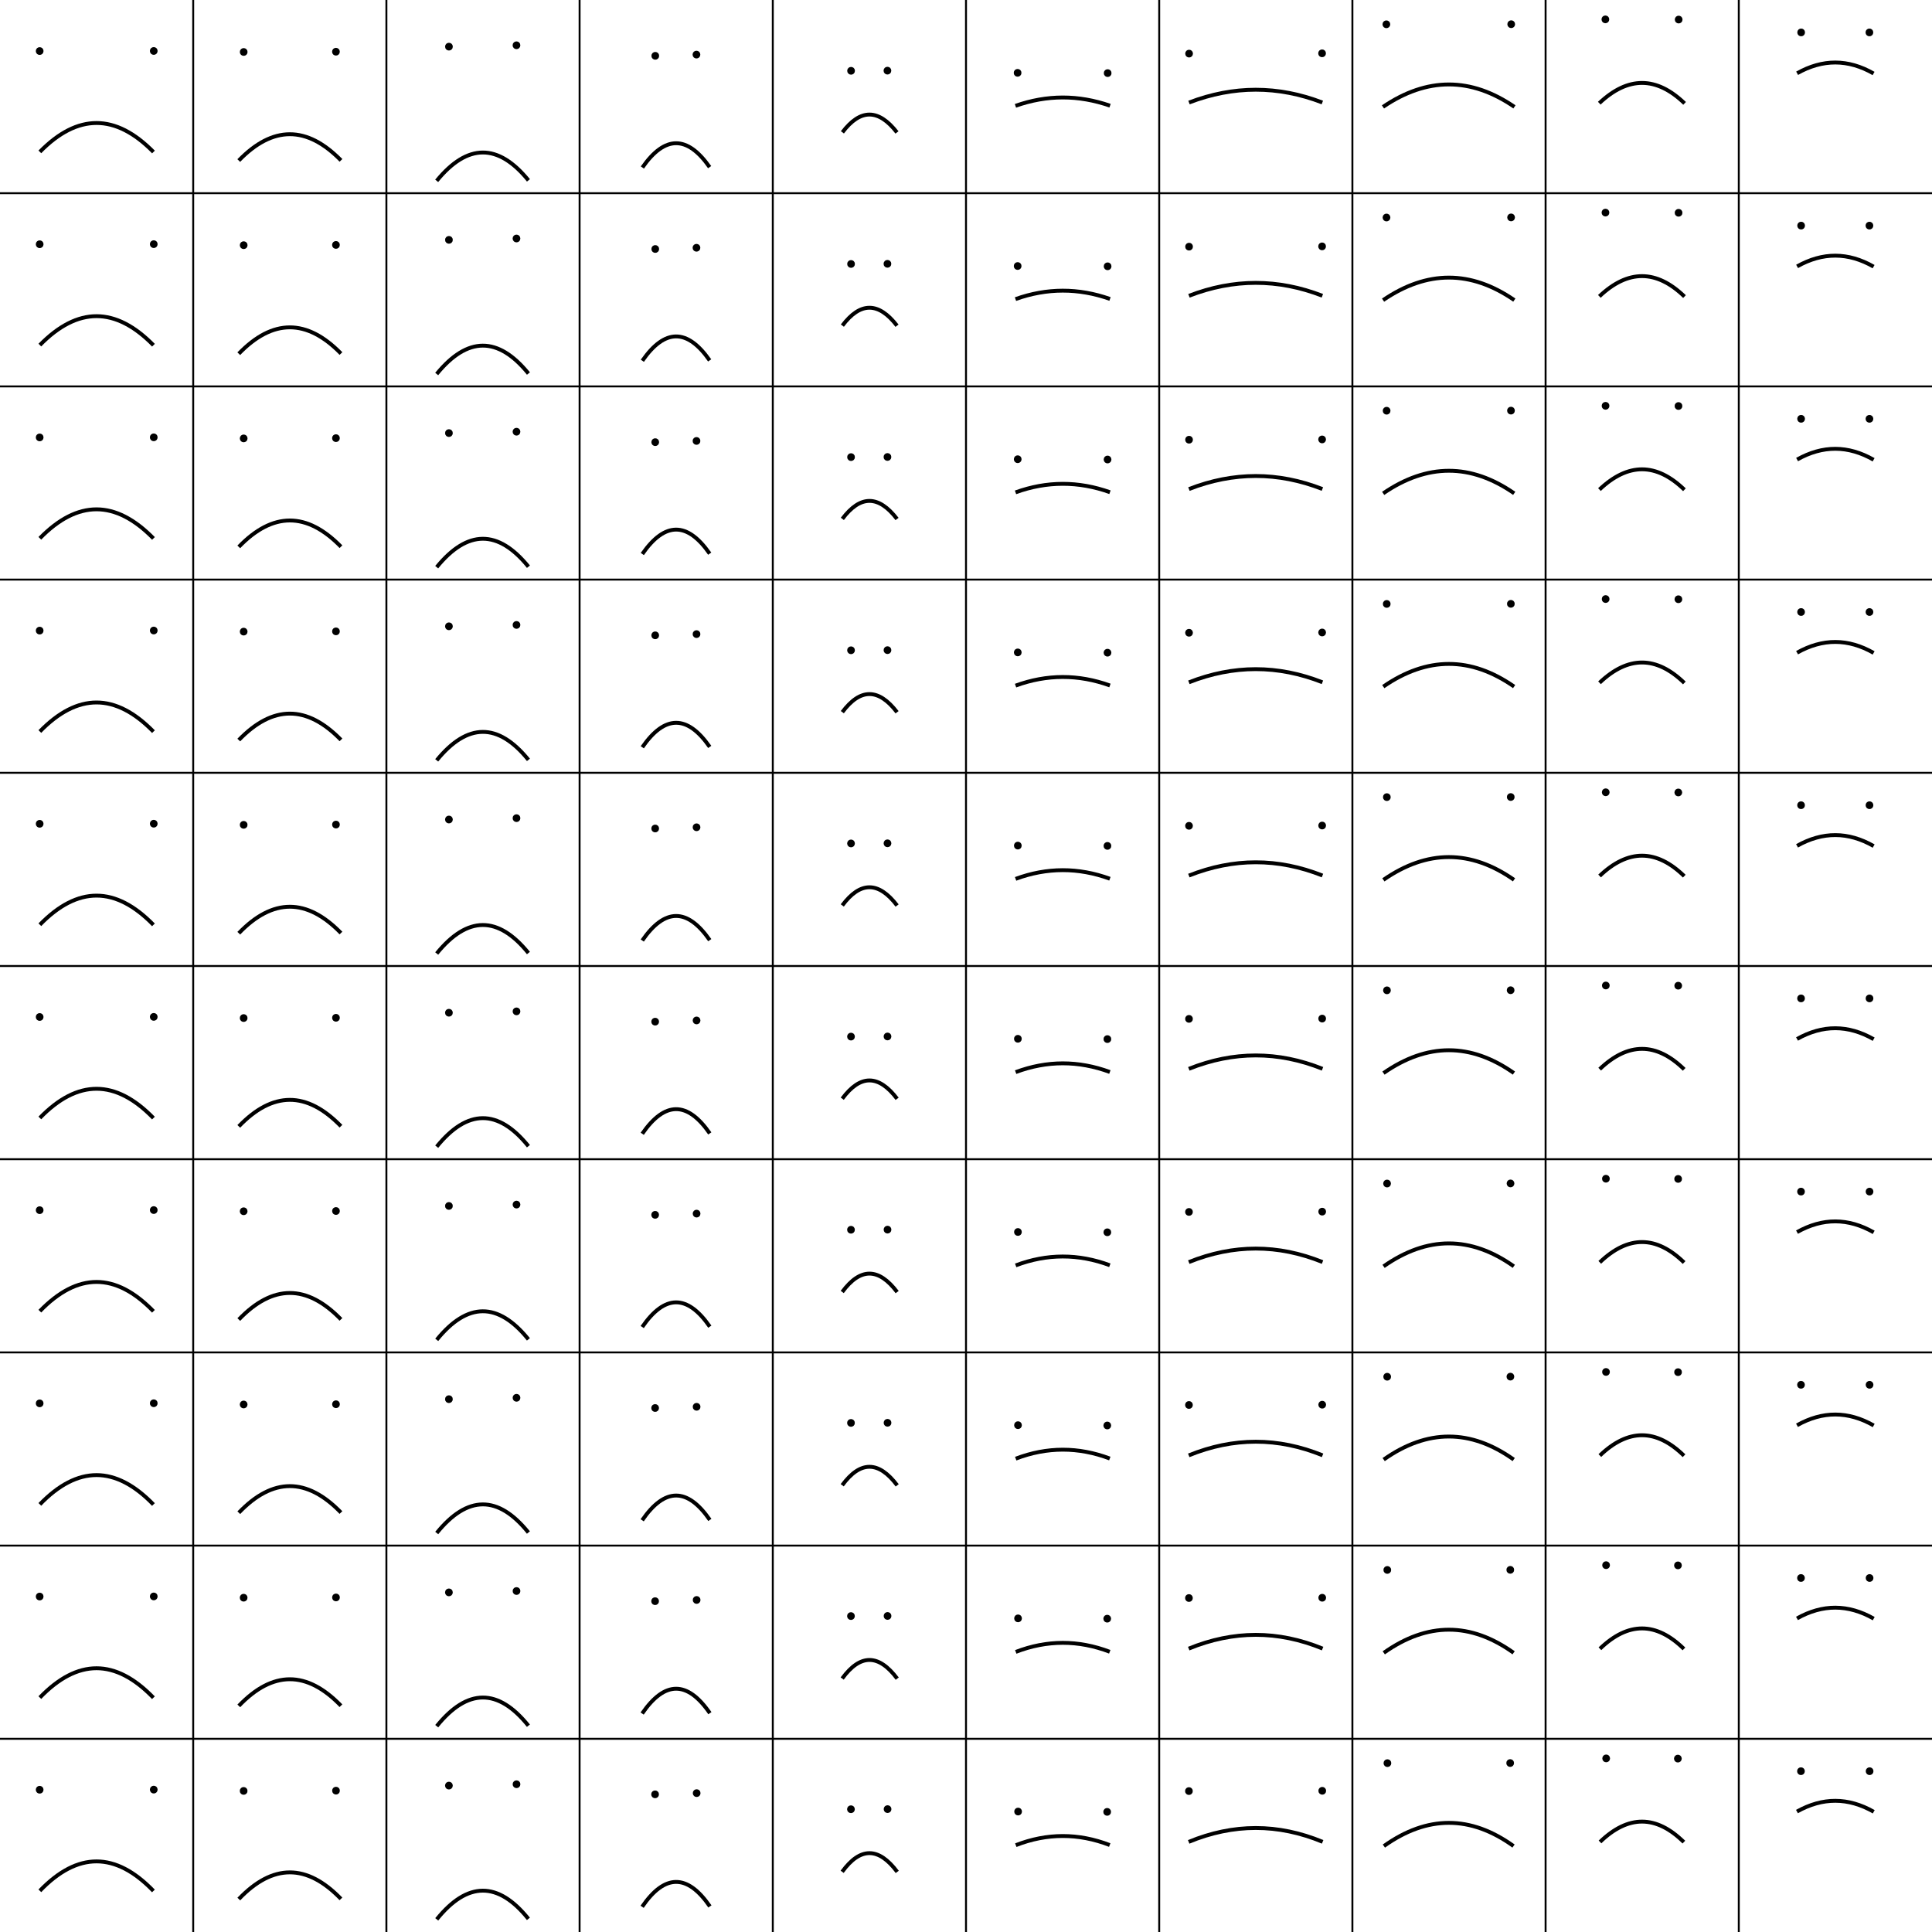 <?xml version="1.0" encoding="UTF-8"?>
<svg xmlns="http://www.w3.org/2000/svg" xmlns:xlink="http://www.w3.org/1999/xlink"
     width="1000" height="1000" viewBox="-50 -50 1000 1000" diplayInline="False">
<defs>
</defs>
<circle cx="-29.469" cy="-23.575" r="1" stroke="black" stroke-width="2" fill="none" />
<circle cx="29.581" cy="-23.618" r="1" stroke="black" stroke-width="2" fill="none" />
<path d="M-29.377,28.608 Q-0.038,-1.298,29.435,28.673" stroke-width="2" stroke="black" fill="black" fill-opacity="0" />
<circle cx="-29.469" cy="76.418" r="1" stroke="black" stroke-width="2" fill="none" />
<circle cx="29.581" cy="76.373" r="1" stroke="black" stroke-width="2" fill="none" />
<path d="M-29.377,128.617 Q-0.038,98.646,29.432,128.682" stroke-width="2" stroke="black" fill="black" fill-opacity="0" />
<circle cx="-29.47" cy="176.411" r="1" stroke="black" stroke-width="2" fill="none" />
<circle cx="29.581" cy="176.364" r="1" stroke="black" stroke-width="2" fill="none" />
<path d="M-29.376,228.625 Q-0.038,198.59,29.43,228.69" stroke-width="2" stroke="black" fill="black" fill-opacity="0" />
<circle cx="-29.471" cy="276.404" r="1" stroke="black" stroke-width="2" fill="none" />
<circle cx="29.581" cy="276.355" r="1" stroke="black" stroke-width="2" fill="none" />
<path d="M-29.376,328.633 Q-0.038,298.534,29.427,328.699" stroke-width="2" stroke="black" fill="black" fill-opacity="0" />
<circle cx="-29.472" cy="376.398" r="1" stroke="black" stroke-width="2" fill="none" />
<circle cx="29.581" cy="376.347" r="1" stroke="black" stroke-width="2" fill="none" />
<path d="M-29.375,428.641 Q-0.038,398.478,29.424,428.707" stroke-width="2" stroke="black" fill="black" fill-opacity="0" />
<circle cx="-29.473" cy="476.391" r="1" stroke="black" stroke-width="2" fill="none" />
<circle cx="29.582" cy="476.338" r="1" stroke="black" stroke-width="2" fill="none" />
<path d="M-29.375,528.65 Q-0.037,498.423,29.422,528.715" stroke-width="2" stroke="black" fill="black" fill-opacity="0" />
<circle cx="-29.473" cy="576.384" r="1" stroke="black" stroke-width="2" fill="none" />
<circle cx="29.582" cy="576.329" r="1" stroke="black" stroke-width="2" fill="none" />
<path d="M-29.374,628.658 Q-0.037,598.367,29.419,628.724" stroke-width="2" stroke="black" fill="black" fill-opacity="0" />
<circle cx="-29.474" cy="676.377" r="1" stroke="black" stroke-width="2" fill="none" />
<circle cx="29.582" cy="676.32" r="1" stroke="black" stroke-width="2" fill="none" />
<path d="M-29.374,728.666 Q-0.037,698.311,29.416,728.732" stroke-width="2" stroke="black" fill="black" fill-opacity="0" />
<circle cx="-29.475" cy="776.37" r="1" stroke="black" stroke-width="2" fill="none" />
<circle cx="29.582" cy="776.311" r="1" stroke="black" stroke-width="2" fill="none" />
<path d="M-29.373,828.675 Q-0.037,798.255,29.414,828.741" stroke-width="2" stroke="black" fill="black" fill-opacity="0" />
<circle cx="-29.476" cy="876.364" r="1" stroke="black" stroke-width="2" fill="none" />
<circle cx="29.582" cy="876.302" r="1" stroke="black" stroke-width="2" fill="none" />
<path d="M-29.373,928.683 Q-0.037,898.199,29.411,928.749" stroke-width="2" stroke="black" fill="black" fill-opacity="0" />
<circle cx="76.131" cy="-23.101" r="1" stroke="black" stroke-width="2" fill="none" />
<circle cx="123.881" cy="-23.235" r="1" stroke="black" stroke-width="2" fill="none" />
<path d="M73.585,33.099 Q99.952,5.893,126.487,33.008" stroke-width="2" stroke="black" fill="black" fill-opacity="0" />
<circle cx="76.128" cy="76.907" r="1" stroke="black" stroke-width="2" fill="none" />
<circle cx="123.884" cy="76.774" r="1" stroke="black" stroke-width="2" fill="none" />
<path d="M73.588,133.082 Q99.952,105.836,126.485,132.991" stroke-width="2" stroke="black" fill="black" fill-opacity="0" />
<circle cx="76.126" cy="176.916" r="1" stroke="black" stroke-width="2" fill="none" />
<circle cx="123.887" cy="176.782" r="1" stroke="black" stroke-width="2" fill="none" />
<path d="M73.59,233.065 Q99.952,205.779,126.483,232.974" stroke-width="2" stroke="black" fill="black" fill-opacity="0" />
<circle cx="76.123" cy="276.924" r="1" stroke="black" stroke-width="2" fill="none" />
<circle cx="123.89" cy="276.791" r="1" stroke="black" stroke-width="2" fill="none" />
<path d="M73.593,333.048 Q99.952,305.721,126.481,332.957" stroke-width="2" stroke="black" fill="black" fill-opacity="0" />
<circle cx="76.12" cy="376.932" r="1" stroke="black" stroke-width="2" fill="none" />
<circle cx="123.893" cy="376.8" r="1" stroke="black" stroke-width="2" fill="none" />
<path d="M73.596,433.031 Q99.952,405.664,126.479,432.94" stroke-width="2" stroke="black" fill="black" fill-opacity="0" />
<circle cx="76.118" cy="476.941" r="1" stroke="black" stroke-width="2" fill="none" />
<circle cx="123.896" cy="476.808" r="1" stroke="black" stroke-width="2" fill="none" />
<path d="M73.599,533.014 Q99.953,505.606,126.477,532.923" stroke-width="2" stroke="black" fill="black" fill-opacity="0" />
<circle cx="76.115" cy="576.949" r="1" stroke="black" stroke-width="2" fill="none" />
<circle cx="123.9" cy="576.817" r="1" stroke="black" stroke-width="2" fill="none" />
<path d="M73.601,632.997 Q99.953,605.549,126.474,632.906" stroke-width="2" stroke="black" fill="black" fill-opacity="0" />
<circle cx="76.112" cy="676.957" r="1" stroke="black" stroke-width="2" fill="none" />
<circle cx="123.903" cy="676.826" r="1" stroke="black" stroke-width="2" fill="none" />
<path d="M73.604,732.981 Q99.953,705.492,126.472,732.889" stroke-width="2" stroke="black" fill="black" fill-opacity="0" />
<circle cx="76.11" cy="776.966" r="1" stroke="black" stroke-width="2" fill="none" />
<circle cx="123.906" cy="776.834" r="1" stroke="black" stroke-width="2" fill="none" />
<path d="M73.607,832.964 Q99.953,805.434,126.47,832.872" stroke-width="2" stroke="black" fill="black" fill-opacity="0" />
<circle cx="76.107" cy="876.974" r="1" stroke="black" stroke-width="2" fill="none" />
<circle cx="123.909" cy="876.843" r="1" stroke="black" stroke-width="2" fill="none" />
<path d="M73.609,932.947 Q99.953,905.377,126.468,932.855" stroke-width="2" stroke="black" fill="black" fill-opacity="0" />
<circle cx="182.372" cy="-25.854" r="1" stroke="black" stroke-width="2" fill="none" />
<circle cx="217.327" cy="-26.563" r="1" stroke="black" stroke-width="2" fill="none" />
<path d="M176.028,43.601 Q199.931,14.396,223.53,43.352" stroke-width="2" stroke="black" fill="black" fill-opacity="0" />
<circle cx="182.369" cy="74.155" r="1" stroke="black" stroke-width="2" fill="none" />
<circle cx="217.331" cy="73.446" r="1" stroke="black" stroke-width="2" fill="none" />
<path d="M176.031,143.584 Q199.931,114.341,223.528,143.335" stroke-width="2" stroke="black" fill="black" fill-opacity="0" />
<circle cx="182.366" cy="174.163" r="1" stroke="black" stroke-width="2" fill="none" />
<circle cx="217.334" cy="173.455" r="1" stroke="black" stroke-width="2" fill="none" />
<path d="M176.034,243.567 Q199.931,214.286,223.526,243.318" stroke-width="2" stroke="black" fill="black" fill-opacity="0" />
<circle cx="182.365" cy="274.172" r="1" stroke="black" stroke-width="2" fill="none" />
<circle cx="217.336" cy="273.464" r="1" stroke="black" stroke-width="2" fill="none" />
<path d="M176.037,343.549 Q199.931,314.228,223.523,343.301" stroke-width="2" stroke="black" fill="black" fill-opacity="0" />
<circle cx="182.363" cy="374.18" r="1" stroke="black" stroke-width="2" fill="none" />
<circle cx="217.338" cy="373.473" r="1" stroke="black" stroke-width="2" fill="none" />
<path d="M176.041,443.532 Q199.931,414.171,223.52,443.284" stroke-width="2" stroke="black" fill="black" fill-opacity="0" />
<circle cx="182.361" cy="474.189" r="1" stroke="black" stroke-width="2" fill="none" />
<circle cx="217.34" cy="473.482" r="1" stroke="black" stroke-width="2" fill="none" />
<path d="M176.045,543.515 Q199.931,514.114,223.516,543.266" stroke-width="2" stroke="black" fill="black" fill-opacity="0" />
<circle cx="182.359" cy="574.198" r="1" stroke="black" stroke-width="2" fill="none" />
<circle cx="217.342" cy="573.491" r="1" stroke="black" stroke-width="2" fill="none" />
<path d="M176.048,643.498 Q199.932,614.057,223.513,643.249" stroke-width="2" stroke="black" fill="black" fill-opacity="0" />
<circle cx="182.358" cy="674.207" r="1" stroke="black" stroke-width="2" fill="none" />
<circle cx="217.344" cy="673.501" r="1" stroke="black" stroke-width="2" fill="none" />
<path d="M176.052,743.48 Q199.932,713.999,223.51,743.232" stroke-width="2" stroke="black" fill="black" fill-opacity="0" />
<circle cx="182.356" cy="774.216" r="1" stroke="black" stroke-width="2" fill="none" />
<circle cx="217.346" cy="773.51" r="1" stroke="black" stroke-width="2" fill="none" />
<path d="M176.055,843.463 Q199.932,813.942,223.507,843.215" stroke-width="2" stroke="black" fill="black" fill-opacity="0" />
<circle cx="182.354" cy="874.224" r="1" stroke="black" stroke-width="2" fill="none" />
<circle cx="217.349" cy="873.519" r="1" stroke="black" stroke-width="2" fill="none" />
<path d="M176.059,943.446 Q199.932,913.885,223.504,943.197" stroke-width="2" stroke="black" fill="black" fill-opacity="0" />
<circle cx="289.171" cy="-21.107" r="1" stroke="black" stroke-width="2" fill="none" />
<circle cx="310.479" cy="-21.741" r="1" stroke="black" stroke-width="2" fill="none" />
<path d="M282.492,36.695 Q299.926,11.668,317.31,36.516" stroke-width="2" stroke="black" fill="black" fill-opacity="0" />
<circle cx="289.159" cy="78.877" r="1" stroke="black" stroke-width="2" fill="none" />
<circle cx="310.491" cy="78.244" r="1" stroke="black" stroke-width="2" fill="none" />
<path d="M282.477,136.723 Q299.926,111.627,317.326,136.544" stroke-width="2" stroke="black" fill="black" fill-opacity="0" />
<circle cx="289.148" cy="178.861" r="1" stroke="black" stroke-width="2" fill="none" />
<circle cx="310.503" cy="178.228" r="1" stroke="black" stroke-width="2" fill="none" />
<path d="M282.461,236.751 Q299.927,211.586,317.341,236.572" stroke-width="2" stroke="black" fill="black" fill-opacity="0" />
<circle cx="289.137" cy="278.845" r="1" stroke="black" stroke-width="2" fill="none" />
<circle cx="310.515" cy="278.213" r="1" stroke="black" stroke-width="2" fill="none" />
<path d="M282.446,336.779 Q299.927,311.544,317.357,336.599" stroke-width="2" stroke="black" fill="black" fill-opacity="0" />
<circle cx="289.125" cy="378.829" r="1" stroke="black" stroke-width="2" fill="none" />
<circle cx="310.527" cy="378.198" r="1" stroke="black" stroke-width="2" fill="none" />
<path d="M282.431,436.808 Q299.927,411.503,317.373,436.627" stroke-width="2" stroke="black" fill="black" fill-opacity="0" />
<circle cx="289.114" cy="478.813" r="1" stroke="black" stroke-width="2" fill="none" />
<circle cx="310.539" cy="478.183" r="1" stroke="black" stroke-width="2" fill="none" />
<path d="M282.416,536.836 Q299.927,511.462,317.388,536.655" stroke-width="2" stroke="black" fill="black" fill-opacity="0" />
<circle cx="289.103" cy="578.797" r="1" stroke="black" stroke-width="2" fill="none" />
<circle cx="310.551" cy="578.167" r="1" stroke="black" stroke-width="2" fill="none" />
<path d="M282.401,636.864 Q299.927,611.42,317.404,636.683" stroke-width="2" stroke="black" fill="black" fill-opacity="0" />
<circle cx="289.091" cy="678.781" r="1" stroke="black" stroke-width="2" fill="none" />
<circle cx="310.563" cy="678.152" r="1" stroke="black" stroke-width="2" fill="none" />
<path d="M282.386,736.892 Q299.927,711.379,317.419,736.711" stroke-width="2" stroke="black" fill="black" fill-opacity="0" />
<circle cx="289.08" cy="778.765" r="1" stroke="black" stroke-width="2" fill="none" />
<circle cx="310.575" cy="778.137" r="1" stroke="black" stroke-width="2" fill="none" />
<path d="M282.371,836.92 Q299.927,811.338,317.435,836.739" stroke-width="2" stroke="black" fill="black" fill-opacity="0" />
<circle cx="289.069" cy="878.749" r="1" stroke="black" stroke-width="2" fill="none" />
<circle cx="310.587" cy="878.122" r="1" stroke="black" stroke-width="2" fill="none" />
<path d="M282.356,936.949 Q299.927,911.297,317.45,936.766" stroke-width="2" stroke="black" fill="black" fill-opacity="0" />
<circle cx="390.51" cy="-13.354" r="1" stroke="black" stroke-width="2" fill="none" />
<circle cx="409.331" cy="-13.429" r="1" stroke="black" stroke-width="2" fill="none" />
<path d="M386.023,18.492 Q399.957,0.08,414.276,18.542" stroke-width="2" stroke="black" fill="black" fill-opacity="0" />
<circle cx="390.503" cy="86.625" r="1" stroke="black" stroke-width="2" fill="none" />
<circle cx="409.338" cy="86.552" r="1" stroke="black" stroke-width="2" fill="none" />
<path d="M386.009,118.531 Q399.957,100.015,414.292,118.581" stroke-width="2" stroke="black" fill="black" fill-opacity="0" />
<circle cx="390.497" cy="186.604" r="1" stroke="black" stroke-width="2" fill="none" />
<circle cx="409.346" cy="186.532" r="1" stroke="black" stroke-width="2" fill="none" />
<path d="M385.995,218.57 Q399.957,199.951,414.308,218.619" stroke-width="2" stroke="black" fill="black" fill-opacity="0" />
<circle cx="390.49" cy="286.583" r="1" stroke="black" stroke-width="2" fill="none" />
<circle cx="409.354" cy="286.513" r="1" stroke="black" stroke-width="2" fill="none" />
<path d="M385.98,318.61 Q399.957,299.886,414.324,318.658" stroke-width="2" stroke="black" fill="black" fill-opacity="0" />
<circle cx="390.484" cy="386.562" r="1" stroke="black" stroke-width="2" fill="none" />
<circle cx="409.361" cy="386.494" r="1" stroke="black" stroke-width="2" fill="none" />
<path d="M385.966,418.649 Q399.957,399.822,414.339,418.697" stroke-width="2" stroke="black" fill="black" fill-opacity="0" />
<circle cx="390.477" cy="486.541" r="1" stroke="black" stroke-width="2" fill="none" />
<circle cx="409.369" cy="486.475" r="1" stroke="black" stroke-width="2" fill="none" />
<path d="M385.952,518.688 Q399.958,499.757,414.355,518.736" stroke-width="2" stroke="black" fill="black" fill-opacity="0" />
<circle cx="390.471" cy="586.52" r="1" stroke="black" stroke-width="2" fill="none" />
<circle cx="409.377" cy="586.456" r="1" stroke="black" stroke-width="2" fill="none" />
<path d="M385.938,618.727 Q399.958,599.693,414.371,618.775" stroke-width="2" stroke="black" fill="black" fill-opacity="0" />
<circle cx="390.464" cy="686.499" r="1" stroke="black" stroke-width="2" fill="none" />
<circle cx="409.385" cy="686.436" r="1" stroke="black" stroke-width="2" fill="none" />
<path d="M385.924,718.767 Q399.958,699.628,414.386,718.814" stroke-width="2" stroke="black" fill="black" fill-opacity="0" />
<circle cx="390.458" cy="786.478" r="1" stroke="black" stroke-width="2" fill="none" />
<circle cx="409.392" cy="786.417" r="1" stroke="black" stroke-width="2" fill="none" />
<path d="M385.91,818.806 Q399.958,799.564,414.402,818.853" stroke-width="2" stroke="black" fill="black" fill-opacity="0" />
<circle cx="390.451" cy="886.457" r="1" stroke="black" stroke-width="2" fill="none" />
<circle cx="409.4" cy="886.398" r="1" stroke="black" stroke-width="2" fill="none" />
<path d="M385.896,918.845 Q399.958,899.5,414.418,918.892" stroke-width="2" stroke="black" fill="black" fill-opacity="0" />
<circle cx="476.706" cy="-12.301" r="1" stroke="black" stroke-width="2" fill="none" />
<circle cx="523.321" cy="-12.159" r="1" stroke="black" stroke-width="2" fill="none" />
<path d="M475.591,4.785 Q499.999,-3.833,524.557,4.714" stroke-width="2" stroke="black" fill="black" fill-opacity="0" />
<circle cx="476.736" cy="87.695" r="1" stroke="black" stroke-width="2" fill="none" />
<circle cx="523.293" cy="87.839" r="1" stroke="black" stroke-width="2" fill="none" />
<path d="M475.612,104.815 Q499.999,96.106,524.539,104.744" stroke-width="2" stroke="black" fill="black" fill-opacity="0" />
<circle cx="476.765" cy="187.691" r="1" stroke="black" stroke-width="2" fill="none" />
<circle cx="523.265" cy="187.837" r="1" stroke="black" stroke-width="2" fill="none" />
<path d="M475.632,204.845 Q500,196.044,524.52,204.775" stroke-width="2" stroke="black" fill="black" fill-opacity="0" />
<circle cx="476.794" cy="287.686" r="1" stroke="black" stroke-width="2" fill="none" />
<circle cx="523.237" cy="287.834" r="1" stroke="black" stroke-width="2" fill="none" />
<path d="M475.653,304.876 Q500,295.983,524.502,304.806" stroke-width="2" stroke="black" fill="black" fill-opacity="0" />
<circle cx="476.824" cy="387.682" r="1" stroke="black" stroke-width="2" fill="none" />
<circle cx="523.208" cy="387.832" r="1" stroke="black" stroke-width="2" fill="none" />
<path d="M475.674,404.906 Q500,395.922,524.483,404.836" stroke-width="2" stroke="black" fill="black" fill-opacity="0" />
<circle cx="476.853" cy="487.678" r="1" stroke="black" stroke-width="2" fill="none" />
<circle cx="523.18" cy="487.83" r="1" stroke="black" stroke-width="2" fill="none" />
<path d="M475.695,504.936 Q500,495.861,524.465,504.867" stroke-width="2" stroke="black" fill="black" fill-opacity="0" />
<circle cx="476.882" cy="587.673" r="1" stroke="black" stroke-width="2" fill="none" />
<circle cx="523.152" cy="587.828" r="1" stroke="black" stroke-width="2" fill="none" />
<path d="M475.716,604.967 Q500,595.799,524.446,604.898" stroke-width="2" stroke="black" fill="black" fill-opacity="0" />
<circle cx="476.912" cy="687.669" r="1" stroke="black" stroke-width="2" fill="none" />
<circle cx="523.123" cy="687.826" r="1" stroke="black" stroke-width="2" fill="none" />
<path d="M475.736,704.997 Q500,695.738,524.428,704.929" stroke-width="2" stroke="black" fill="black" fill-opacity="0" />
<circle cx="476.941" cy="787.665" r="1" stroke="black" stroke-width="2" fill="none" />
<circle cx="523.095" cy="787.823" r="1" stroke="black" stroke-width="2" fill="none" />
<path d="M475.757,805.028 Q500,795.677,524.409,804.959" stroke-width="2" stroke="black" fill="black" fill-opacity="0" />
<circle cx="476.97" cy="887.66" r="1" stroke="black" stroke-width="2" fill="none" />
<circle cx="523.067" cy="887.821" r="1" stroke="black" stroke-width="2" fill="none" />
<path d="M475.778,905.058 Q500.001,895.615,524.391,904.99" stroke-width="2" stroke="black" fill="black" fill-opacity="0" />
<circle cx="565.47" cy="-22.25" r="1" stroke="black" stroke-width="2" fill="none" />
<circle cx="634.303" cy="-22.399" r="1" stroke="black" stroke-width="2" fill="none" />
<path d="M565.421,3.075 Q600.001,-10.184,634.437,3.057" stroke-width="2" stroke="black" fill="black" fill-opacity="0" />
<circle cx="565.46" cy="77.673" r="1" stroke="black" stroke-width="2" fill="none" />
<circle cx="634.313" cy="77.524" r="1" stroke="black" stroke-width="2" fill="none" />
<path d="M565.402,103.106 Q600.002,89.725,634.454,103.088" stroke-width="2" stroke="black" fill="black" fill-opacity="0" />
<circle cx="565.451" cy="177.597" r="1" stroke="black" stroke-width="2" fill="none" />
<circle cx="634.323" cy="177.448" r="1" stroke="black" stroke-width="2" fill="none" />
<path d="M565.384,203.138 Q600.002,189.634,634.471,203.119" stroke-width="2" stroke="black" fill="black" fill-opacity="0" />
<circle cx="565.441" cy="277.52" r="1" stroke="black" stroke-width="2" fill="none" />
<circle cx="634.333" cy="277.372" r="1" stroke="black" stroke-width="2" fill="none" />
<path d="M565.366,303.169 Q600.002,289.543,634.489,303.15" stroke-width="2" stroke="black" fill="black" fill-opacity="0" />
<circle cx="565.432" cy="377.444" r="1" stroke="black" stroke-width="2" fill="none" />
<circle cx="634.343" cy="377.296" r="1" stroke="black" stroke-width="2" fill="none" />
<path d="M565.348,403.2 Q600.003,389.451,634.506,403.181" stroke-width="2" stroke="black" fill="black" fill-opacity="0" />
<circle cx="565.422" cy="477.367" r="1" stroke="black" stroke-width="2" fill="none" />
<circle cx="634.353" cy="477.22" r="1" stroke="black" stroke-width="2" fill="none" />
<path d="M565.33,503.231 Q600.003,489.36,634.523,503.213" stroke-width="2" stroke="black" fill="black" fill-opacity="0" />
<circle cx="565.412" cy="577.29" r="1" stroke="black" stroke-width="2" fill="none" />
<circle cx="634.363" cy="577.144" r="1" stroke="black" stroke-width="2" fill="none" />
<path d="M565.312,603.262 Q600.003,589.269,634.54,603.244" stroke-width="2" stroke="black" fill="black" fill-opacity="0" />
<circle cx="565.403" cy="677.214" r="1" stroke="black" stroke-width="2" fill="none" />
<circle cx="634.373" cy="677.068" r="1" stroke="black" stroke-width="2" fill="none" />
<path d="M565.294,703.293 Q600.003,689.178,634.557,703.275" stroke-width="2" stroke="black" fill="black" fill-opacity="0" />
<circle cx="565.393" cy="777.137" r="1" stroke="black" stroke-width="2" fill="none" />
<circle cx="634.383" cy="776.991" r="1" stroke="black" stroke-width="2" fill="none" />
<path d="M565.275,803.324 Q600.004,789.087,634.574,803.306" stroke-width="2" stroke="black" fill="black" fill-opacity="0" />
<circle cx="565.384" cy="877.06" r="1" stroke="black" stroke-width="2" fill="none" />
<circle cx="634.393" cy="876.915" r="1" stroke="black" stroke-width="2" fill="none" />
<path d="M565.257,903.355 Q600.004,888.996,634.592,903.337" stroke-width="2" stroke="black" fill="black" fill-opacity="0" />
<circle cx="667.583" cy="-37.42" r="1" stroke="black" stroke-width="2" fill="none" />
<circle cx="732.201" cy="-37.472" r="1" stroke="black" stroke-width="2" fill="none" />
<path d="M665.82,5.339 Q700.04,-17.908,733.869,5.317" stroke-width="2" stroke="black" fill="black" fill-opacity="0" />
<circle cx="667.646" cy="62.585" r="1" stroke="black" stroke-width="2" fill="none" />
<circle cx="732.138" cy="62.534" r="1" stroke="black" stroke-width="2" fill="none" />
<path d="M665.877,105.356 Q700.04,82.03,733.813,105.335" stroke-width="2" stroke="black" fill="black" fill-opacity="0" />
<circle cx="667.709" cy="162.59" r="1" stroke="black" stroke-width="2" fill="none" />
<circle cx="732.076" cy="162.538" r="1" stroke="black" stroke-width="2" fill="none" />
<path d="M665.932,205.375 Q700.04,181.967,733.758,205.355" stroke-width="2" stroke="black" fill="black" fill-opacity="0" />
<circle cx="667.768" cy="262.591" r="1" stroke="black" stroke-width="2" fill="none" />
<circle cx="732.017" cy="262.54" r="1" stroke="black" stroke-width="2" fill="none" />
<path d="M665.983,305.396 Q700.04,281.9,733.705,305.377" stroke-width="2" stroke="black" fill="black" fill-opacity="0" />
<circle cx="667.827" cy="362.593" r="1" stroke="black" stroke-width="2" fill="none" />
<circle cx="731.958" cy="362.541" r="1" stroke="black" stroke-width="2" fill="none" />
<path d="M666.035,405.417 Q700.04,381.833,733.653,405.399" stroke-width="2" stroke="black" fill="black" fill-opacity="0" />
<circle cx="667.886" cy="462.594" r="1" stroke="black" stroke-width="2" fill="none" />
<circle cx="731.899" cy="462.543" r="1" stroke="black" stroke-width="2" fill="none" />
<path d="M666.087,505.438 Q700.04,481.767,733.601,505.421" stroke-width="2" stroke="black" fill="black" fill-opacity="0" />
<circle cx="667.946" cy="562.596" r="1" stroke="black" stroke-width="2" fill="none" />
<circle cx="731.84" cy="562.545" r="1" stroke="black" stroke-width="2" fill="none" />
<path d="M666.139,605.459 Q700.041,581.7,733.549,605.442" stroke-width="2" stroke="black" fill="black" fill-opacity="0" />
<circle cx="668.005" cy="662.597" r="1" stroke="black" stroke-width="2" fill="none" />
<circle cx="731.781" cy="662.546" r="1" stroke="black" stroke-width="2" fill="none" />
<path d="M666.191,705.48 Q700.041,681.633,733.496,705.464" stroke-width="2" stroke="black" fill="black" fill-opacity="0" />
<circle cx="668.064" cy="762.599" r="1" stroke="black" stroke-width="2" fill="none" />
<circle cx="731.722" cy="762.548" r="1" stroke="black" stroke-width="2" fill="none" />
<path d="M666.243,805.5 Q700.041,781.567,733.444,805.486" stroke-width="2" stroke="black" fill="black" fill-opacity="0" />
<circle cx="668.124" cy="862.6" r="1" stroke="black" stroke-width="2" fill="none" />
<circle cx="731.663" cy="862.549" r="1" stroke="black" stroke-width="2" fill="none" />
<path d="M666.295,905.521 Q700.041,881.5,733.392,905.508" stroke-width="2" stroke="black" fill="black" fill-opacity="0" />
<circle cx="780.941" cy="-39.975" r="1" stroke="black" stroke-width="2" fill="none" />
<circle cx="818.873" cy="-39.874" r="1" stroke="black" stroke-width="2" fill="none" />
<path d="M777.782,3.411 Q800.052,-17.6,821.942,3.504" stroke-width="2" stroke="black" fill="black" fill-opacity="0" />
<circle cx="780.986" cy="60.039" r="1" stroke="black" stroke-width="2" fill="none" />
<circle cx="818.828" cy="60.14" r="1" stroke="black" stroke-width="2" fill="none" />
<path d="M777.824,103.408 Q800.052,82.389,821.899,103.501" stroke-width="2" stroke="black" fill="black" fill-opacity="0" />
<circle cx="781.032" cy="160.052" r="1" stroke="black" stroke-width="2" fill="none" />
<circle cx="818.782" cy="160.153" r="1" stroke="black" stroke-width="2" fill="none" />
<path d="M777.867,203.404 Q800.052,182.377,821.857,203.498" stroke-width="2" stroke="black" fill="black" fill-opacity="0" />
<circle cx="781.078" cy="260.065" r="1" stroke="black" stroke-width="2" fill="none" />
<circle cx="818.737" cy="260.167" r="1" stroke="black" stroke-width="2" fill="none" />
<path d="M777.909,303.401 Q800.052,282.365,821.815,303.495" stroke-width="2" stroke="black" fill="black" fill-opacity="0" />
<circle cx="781.124" cy="360.079" r="1" stroke="black" stroke-width="2" fill="none" />
<circle cx="818.691" cy="360.181" r="1" stroke="black" stroke-width="2" fill="none" />
<path d="M777.952,403.397 Q800.052,382.354,821.773,403.492" stroke-width="2" stroke="black" fill="black" fill-opacity="0" />
<circle cx="781.17" cy="460.092" r="1" stroke="black" stroke-width="2" fill="none" />
<circle cx="818.646" cy="460.195" r="1" stroke="black" stroke-width="2" fill="none" />
<path d="M777.994,503.394 Q800.052,482.342,821.731,503.489" stroke-width="2" stroke="black" fill="black" fill-opacity="0" />
<circle cx="781.216" cy="560.105" r="1" stroke="black" stroke-width="2" fill="none" />
<circle cx="818.6" cy="560.209" r="1" stroke="black" stroke-width="2" fill="none" />
<path d="M778.037,603.39 Q800.052,582.331,821.689,603.486" stroke-width="2" stroke="black" fill="black" fill-opacity="0" />
<circle cx="781.262" cy="660.118" r="1" stroke="black" stroke-width="2" fill="none" />
<circle cx="818.554" cy="660.223" r="1" stroke="black" stroke-width="2" fill="none" />
<path d="M778.079,703.386 Q800.052,682.319,821.647,703.483" stroke-width="2" stroke="black" fill="black" fill-opacity="0" />
<circle cx="781.308" cy="760.132" r="1" stroke="black" stroke-width="2" fill="none" />
<circle cx="818.509" cy="760.237" r="1" stroke="black" stroke-width="2" fill="none" />
<path d="M778.122,803.383 Q800.052,782.307,821.605,803.48" stroke-width="2" stroke="black" fill="black" fill-opacity="0" />
<circle cx="781.353" cy="860.145" r="1" stroke="black" stroke-width="2" fill="none" />
<circle cx="818.463" cy="860.251" r="1" stroke="black" stroke-width="2" fill="none" />
<path d="M778.164,903.379 Q800.052,882.296,821.563,903.477" stroke-width="2" stroke="black" fill="black" fill-opacity="0" />
<circle cx="882.271" cy="-33.221" r="1" stroke="black" stroke-width="2" fill="none" />
<circle cx="917.601" cy="-33.218" r="1" stroke="black" stroke-width="2" fill="none" />
<path d="M880.186,-12.077 Q900.034,-23.265,919.756,-11.963" stroke-width="2" stroke="black" fill="black" fill-opacity="0" />
<circle cx="882.26" cy="66.777" r="1" stroke="black" stroke-width="2" fill="none" />
<circle cx="917.612" cy="66.78" r="1" stroke="black" stroke-width="2" fill="none" />
<path d="M880.176,87.894 Q900.034,76.707,919.766,88.008" stroke-width="2" stroke="black" fill="black" fill-opacity="0" />
<circle cx="882.249" cy="166.776" r="1" stroke="black" stroke-width="2" fill="none" />
<circle cx="917.623" cy="166.779" r="1" stroke="black" stroke-width="2" fill="none" />
<path d="M880.167,187.865 Q900.034,176.678,919.775,187.978" stroke-width="2" stroke="black" fill="black" fill-opacity="0" />
<circle cx="882.238" cy="266.775" r="1" stroke="black" stroke-width="2" fill="none" />
<circle cx="917.635" cy="266.777" r="1" stroke="black" stroke-width="2" fill="none" />
<path d="M880.157,287.835 Q900.034,276.649,919.785,287.949" stroke-width="2" stroke="black" fill="black" fill-opacity="0" />
<circle cx="882.227" cy="366.774" r="1" stroke="black" stroke-width="2" fill="none" />
<circle cx="917.646" cy="366.776" r="1" stroke="black" stroke-width="2" fill="none" />
<path d="M880.148,387.806 Q900.034,376.62,919.795,387.919" stroke-width="2" stroke="black" fill="black" fill-opacity="0" />
<circle cx="882.216" cy="466.772" r="1" stroke="black" stroke-width="2" fill="none" />
<circle cx="917.657" cy="466.774" r="1" stroke="black" stroke-width="2" fill="none" />
<path d="M880.139,487.776 Q900.034,476.591,919.805,487.89" stroke-width="2" stroke="black" fill="black" fill-opacity="0" />
<circle cx="882.205" cy="566.771" r="1" stroke="black" stroke-width="2" fill="none" />
<circle cx="917.668" cy="566.773" r="1" stroke="black" stroke-width="2" fill="none" />
<path d="M880.129,587.747 Q900.034,576.562,919.815,587.86" stroke-width="2" stroke="black" fill="black" fill-opacity="0" />
<circle cx="882.194" cy="666.77" r="1" stroke="black" stroke-width="2" fill="none" />
<circle cx="917.679" cy="666.771" r="1" stroke="black" stroke-width="2" fill="none" />
<path d="M880.12,687.718 Q900.034,676.533,919.825,687.831" stroke-width="2" stroke="black" fill="black" fill-opacity="0" />
<circle cx="882.183" cy="766.768" r="1" stroke="black" stroke-width="2" fill="none" />
<circle cx="917.69" cy="766.77" r="1" stroke="black" stroke-width="2" fill="none" />
<path d="M880.11,787.688 Q900.034,776.505,919.835,787.801" stroke-width="2" stroke="black" fill="black" fill-opacity="0" />
<circle cx="882.172" cy="866.767" r="1" stroke="black" stroke-width="2" fill="none" />
<circle cx="917.701" cy="866.768" r="1" stroke="black" stroke-width="2" fill="none" />
<path d="M880.101,887.659 Q900.034,876.476,919.844,887.772" stroke-width="2" stroke="black" fill="black" fill-opacity="0" />
<path d="M-50,50 L950,50" stroke="black" />
<path d="M50,-50 L50,950" stroke="black" />
<path d="M-50,150 L950,150" stroke="black" />
<path d="M150,-50 L150,950" stroke="black" />
<path d="M-50,250 L950,250" stroke="black" />
<path d="M250,-50 L250,950" stroke="black" />
<path d="M-50,350 L950,350" stroke="black" />
<path d="M350,-50 L350,950" stroke="black" />
<path d="M-50,450 L950,450" stroke="black" />
<path d="M450,-50 L450,950" stroke="black" />
<path d="M-50,550 L950,550" stroke="black" />
<path d="M550,-50 L550,950" stroke="black" />
<path d="M-50,650 L950,650" stroke="black" />
<path d="M650,-50 L650,950" stroke="black" />
<path d="M-50,750 L950,750" stroke="black" />
<path d="M750,-50 L750,950" stroke="black" />
<path d="M-50,850 L950,850" stroke="black" />
<path d="M850,-50 L850,950" stroke="black" />
</svg>